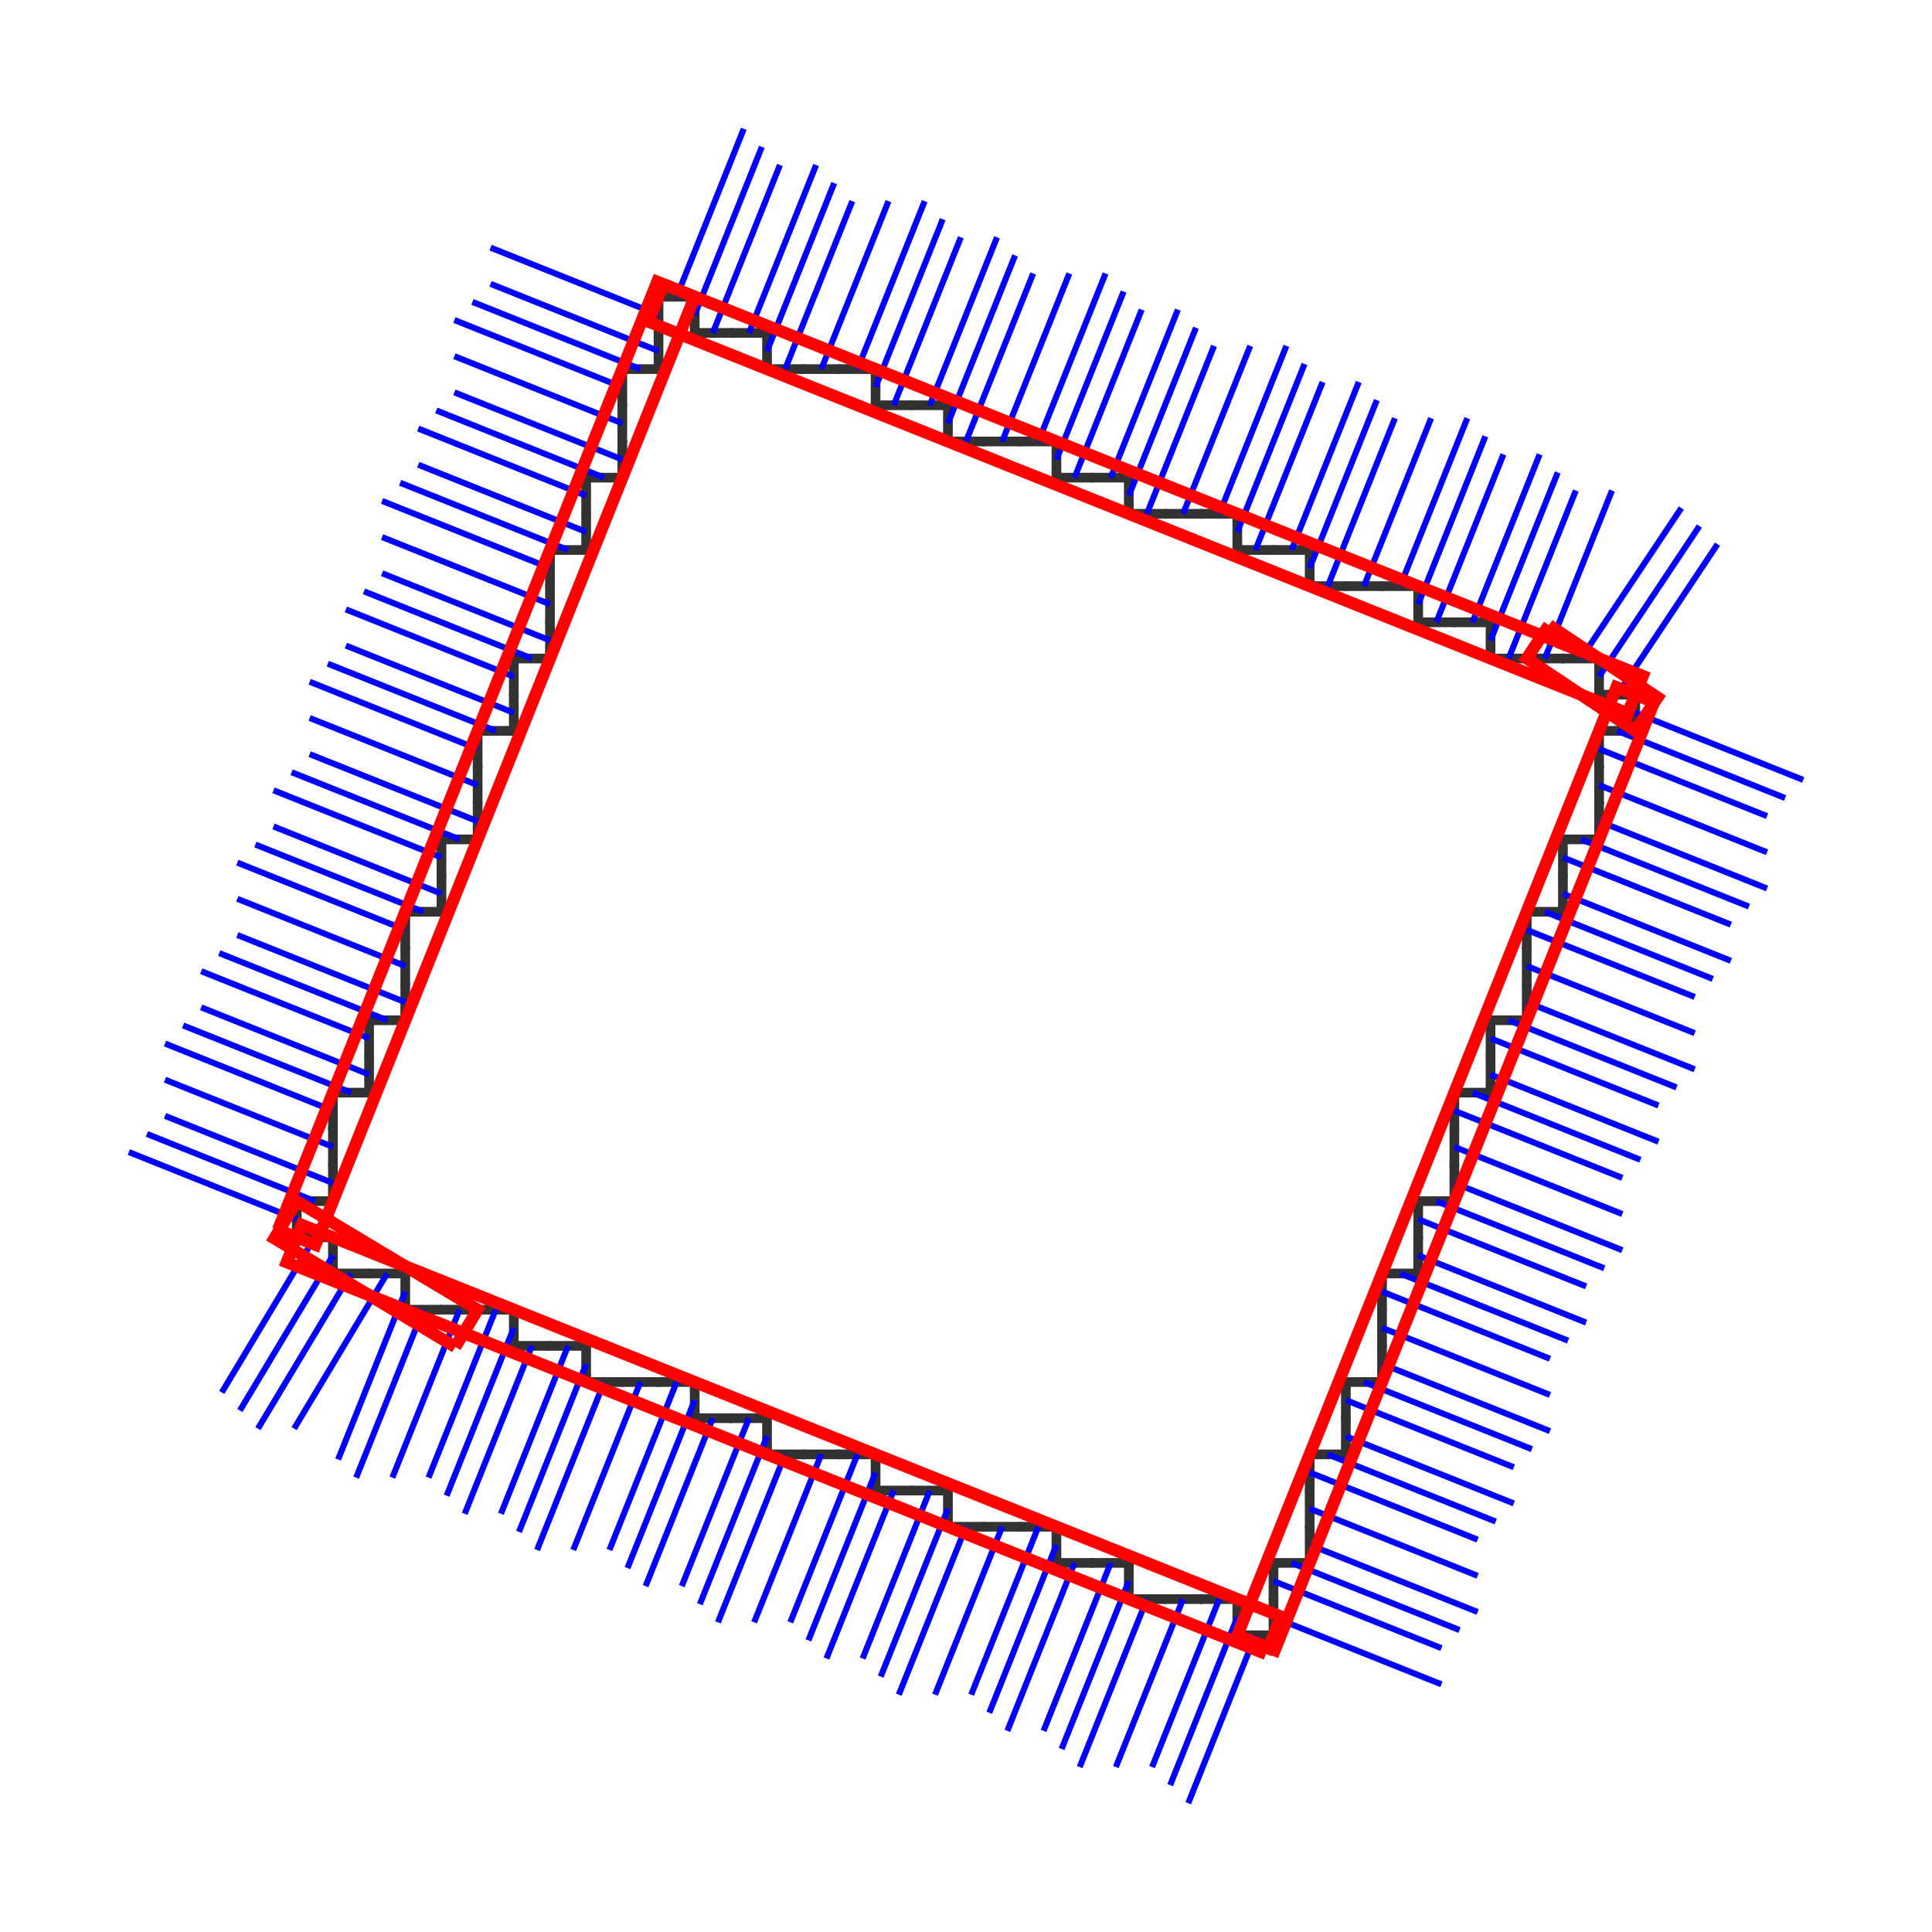<?xml version="1.0" encoding="ISO-8859-1" standalone="no"?>
<!DOCTYPE svg PUBLIC "-//W3C//DTD SVG 1.1//EN"
 "http://www.w3.org/Graphics/SVG/1.1/DTD/svg11.dtd">
<svg width="150mm" height="150mm" 
     viewBox="0 0 425.197 425.197" 
     xmlns="http://www.w3.org/2000/svg" version="1.1" >
<desc>output.svg, created with the Board library (Copyleft) 2007 Sebastien Fourey</desc>
<rect x="137.36" y="303.76" width="7.17" height="0.8" fill="rgb(80,80,80)" stroke="rgb(50,50,50)" stroke-width="0.353mm" style="stroke-linecap:butt;stroke-linejoin:miter" />
<rect x="145.32" y="303.76" width="7.17" height="0.8" fill="rgb(80,80,80)" stroke="rgb(50,50,50)" stroke-width="0.353mm" style="stroke-linecap:butt;stroke-linejoin:miter" />
<rect x="152.49" y="304.56" width="0.8" height="7.17" fill="rgb(80,80,80)" stroke="rgb(50,50,50)" stroke-width="0.353mm" style="stroke-linecap:butt;stroke-linejoin:miter" />
<rect x="153.28" y="311.72" width="7.17" height="0.8" fill="rgb(80,80,80)" stroke="rgb(50,50,50)" stroke-width="0.353mm" style="stroke-linecap:butt;stroke-linejoin:miter" />
<rect x="161.25" y="311.72" width="7.17" height="0.8" fill="rgb(80,80,80)" stroke="rgb(50,50,50)" stroke-width="0.353mm" style="stroke-linecap:butt;stroke-linejoin:miter" />
<rect x="168.41" y="312.52" width="0.8" height="7.17" fill="rgb(80,80,80)" stroke="rgb(50,50,50)" stroke-width="0.353mm" style="stroke-linecap:butt;stroke-linejoin:miter" />
<rect x="169.21" y="319.68" width="7.17" height="0.8" fill="rgb(80,80,80)" stroke="rgb(50,50,50)" stroke-width="0.353mm" style="stroke-linecap:butt;stroke-linejoin:miter" />
<rect x="177.17" y="319.68" width="7.17" height="0.8" fill="rgb(80,80,80)" stroke="rgb(50,50,50)" stroke-width="0.353mm" style="stroke-linecap:butt;stroke-linejoin:miter" />
<rect x="185.13" y="319.68" width="7.17" height="0.8" fill="rgb(80,80,80)" stroke="rgb(50,50,50)" stroke-width="0.353mm" style="stroke-linecap:butt;stroke-linejoin:miter" />
<rect x="192.3" y="320.48" width="0.8" height="7.17" fill="rgb(80,80,80)" stroke="rgb(50,50,50)" stroke-width="0.353mm" style="stroke-linecap:butt;stroke-linejoin:miter" />
<rect x="193.09" y="327.64" width="7.17" height="0.8" fill="rgb(80,80,80)" stroke="rgb(50,50,50)" stroke-width="0.353mm" style="stroke-linecap:butt;stroke-linejoin:miter" />
<rect x="201.05" y="327.64" width="7.17" height="0.8" fill="rgb(80,80,80)" stroke="rgb(50,50,50)" stroke-width="0.353mm" style="stroke-linecap:butt;stroke-linejoin:miter" />
<rect x="208.22" y="328.44" width="0.8" height="7.17" fill="rgb(80,80,80)" stroke="rgb(50,50,50)" stroke-width="0.353mm" style="stroke-linecap:butt;stroke-linejoin:miter" />
<rect x="209.02" y="335.61" width="7.17" height="0.8" fill="rgb(80,80,80)" stroke="rgb(50,50,50)" stroke-width="0.353mm" style="stroke-linecap:butt;stroke-linejoin:miter" />
<rect x="216.98" y="335.61" width="7.17" height="0.8" fill="rgb(80,80,80)" stroke="rgb(50,50,50)" stroke-width="0.353mm" style="stroke-linecap:butt;stroke-linejoin:miter" />
<rect x="224.94" y="335.61" width="7.17" height="0.8" fill="rgb(80,80,80)" stroke="rgb(50,50,50)" stroke-width="0.353mm" style="stroke-linecap:butt;stroke-linejoin:miter" />
<rect x="232.1" y="336.4" width="0.8" height="7.17" fill="rgb(80,80,80)" stroke="rgb(50,50,50)" stroke-width="0.353mm" style="stroke-linecap:butt;stroke-linejoin:miter" />
<rect x="232.9" y="343.57" width="7.17" height="0.8" fill="rgb(80,80,80)" stroke="rgb(50,50,50)" stroke-width="0.353mm" style="stroke-linecap:butt;stroke-linejoin:miter" />
<rect x="240.86" y="343.57" width="7.17" height="0.8" fill="rgb(80,80,80)" stroke="rgb(50,50,50)" stroke-width="0.353mm" style="stroke-linecap:butt;stroke-linejoin:miter" />
<rect x="248.03" y="344.36" width="0.8" height="7.17" fill="rgb(80,80,80)" stroke="rgb(50,50,50)" stroke-width="0.353mm" style="stroke-linecap:butt;stroke-linejoin:miter" />
<rect x="248.82" y="351.53" width="7.17" height="0.8" fill="rgb(80,80,80)" stroke="rgb(50,50,50)" stroke-width="0.353mm" style="stroke-linecap:butt;stroke-linejoin:miter" />
<rect x="256.79" y="351.53" width="7.17" height="0.8" fill="rgb(80,80,80)" stroke="rgb(50,50,50)" stroke-width="0.353mm" style="stroke-linecap:butt;stroke-linejoin:miter" />
<rect x="264.75" y="351.53" width="7.17" height="0.8" fill="rgb(80,80,80)" stroke="rgb(50,50,50)" stroke-width="0.353mm" style="stroke-linecap:butt;stroke-linejoin:miter" />
<rect x="271.91" y="352.33" width="0.8" height="7.17" fill="rgb(80,80,80)" stroke="rgb(50,50,50)" stroke-width="0.353mm" style="stroke-linecap:butt;stroke-linejoin:miter" />
<rect x="272.71" y="359.49" width="7.17" height="0.8" fill="rgb(80,80,80)" stroke="rgb(50,50,50)" stroke-width="0.353mm" style="stroke-linecap:butt;stroke-linejoin:miter" />
<rect x="279.87" y="352.33" width="0.8" height="7.17" fill="rgb(80,80,80)" stroke="rgb(50,50,50)" stroke-width="0.353mm" style="stroke-linecap:butt;stroke-linejoin:miter" />
<rect x="279.87" y="344.36" width="0.8" height="7.17" fill="rgb(80,80,80)" stroke="rgb(50,50,50)" stroke-width="0.353mm" style="stroke-linecap:butt;stroke-linejoin:miter" />
<rect x="280.67" y="343.57" width="7.17" height="0.8" fill="rgb(80,80,80)" stroke="rgb(50,50,50)" stroke-width="0.353mm" style="stroke-linecap:butt;stroke-linejoin:miter" />
<rect x="287.84" y="336.4" width="0.8" height="7.17" fill="rgb(80,80,80)" stroke="rgb(50,50,50)" stroke-width="0.353mm" style="stroke-linecap:butt;stroke-linejoin:miter" />
<rect x="287.84" y="328.44" width="0.8" height="7.17" fill="rgb(80,80,80)" stroke="rgb(50,50,50)" stroke-width="0.353mm" style="stroke-linecap:butt;stroke-linejoin:miter" />
<rect x="287.84" y="320.48" width="0.8" height="7.17" fill="rgb(80,80,80)" stroke="rgb(50,50,50)" stroke-width="0.353mm" style="stroke-linecap:butt;stroke-linejoin:miter" />
<rect x="288.63" y="319.68" width="7.17" height="0.8" fill="rgb(80,80,80)" stroke="rgb(50,50,50)" stroke-width="0.353mm" style="stroke-linecap:butt;stroke-linejoin:miter" />
<rect x="295.8" y="312.52" width="0.8" height="7.17" fill="rgb(80,80,80)" stroke="rgb(50,50,50)" stroke-width="0.353mm" style="stroke-linecap:butt;stroke-linejoin:miter" />
<rect x="295.8" y="304.56" width="0.8" height="7.17" fill="rgb(80,80,80)" stroke="rgb(50,50,50)" stroke-width="0.353mm" style="stroke-linecap:butt;stroke-linejoin:miter" />
<rect x="296.59" y="303.76" width="7.17" height="0.8" fill="rgb(80,80,80)" stroke="rgb(50,50,50)" stroke-width="0.353mm" style="stroke-linecap:butt;stroke-linejoin:miter" />
<rect x="303.76" y="296.59" width="0.8" height="7.17" fill="rgb(80,80,80)" stroke="rgb(50,50,50)" stroke-width="0.353mm" style="stroke-linecap:butt;stroke-linejoin:miter" />
<rect x="303.76" y="288.63" width="0.8" height="7.17" fill="rgb(80,80,80)" stroke="rgb(50,50,50)" stroke-width="0.353mm" style="stroke-linecap:butt;stroke-linejoin:miter" />
<rect x="303.76" y="280.67" width="0.8" height="7.17" fill="rgb(80,80,80)" stroke="rgb(50,50,50)" stroke-width="0.353mm" style="stroke-linecap:butt;stroke-linejoin:miter" />
<rect x="304.56" y="279.87" width="7.17" height="0.8" fill="rgb(80,80,80)" stroke="rgb(50,50,50)" stroke-width="0.353mm" style="stroke-linecap:butt;stroke-linejoin:miter" />
<rect x="311.72" y="272.71" width="0.8" height="7.17" fill="rgb(80,80,80)" stroke="rgb(50,50,50)" stroke-width="0.353mm" style="stroke-linecap:butt;stroke-linejoin:miter" />
<rect x="311.72" y="264.75" width="0.8" height="7.17" fill="rgb(80,80,80)" stroke="rgb(50,50,50)" stroke-width="0.353mm" style="stroke-linecap:butt;stroke-linejoin:miter" />
<rect x="312.52" y="263.95" width="7.17" height="0.8" fill="rgb(80,80,80)" stroke="rgb(50,50,50)" stroke-width="0.353mm" style="stroke-linecap:butt;stroke-linejoin:miter" />
<rect x="319.68" y="256.79" width="0.8" height="7.17" fill="rgb(80,80,80)" stroke="rgb(50,50,50)" stroke-width="0.353mm" style="stroke-linecap:butt;stroke-linejoin:miter" />
<rect x="319.68" y="248.82" width="0.8" height="7.17" fill="rgb(80,80,80)" stroke="rgb(50,50,50)" stroke-width="0.353mm" style="stroke-linecap:butt;stroke-linejoin:miter" />
<rect x="319.68" y="240.86" width="0.8" height="7.17" fill="rgb(80,80,80)" stroke="rgb(50,50,50)" stroke-width="0.353mm" style="stroke-linecap:butt;stroke-linejoin:miter" />
<rect x="320.48" y="240.07" width="7.17" height="0.8" fill="rgb(80,80,80)" stroke="rgb(50,50,50)" stroke-width="0.353mm" style="stroke-linecap:butt;stroke-linejoin:miter" />
<rect x="327.64" y="232.9" width="0.8" height="7.17" fill="rgb(80,80,80)" stroke="rgb(50,50,50)" stroke-width="0.353mm" style="stroke-linecap:butt;stroke-linejoin:miter" />
<rect x="327.64" y="224.94" width="0.8" height="7.17" fill="rgb(80,80,80)" stroke="rgb(50,50,50)" stroke-width="0.353mm" style="stroke-linecap:butt;stroke-linejoin:miter" />
<rect x="328.44" y="224.14" width="7.17" height="0.8" fill="rgb(80,80,80)" stroke="rgb(50,50,50)" stroke-width="0.353mm" style="stroke-linecap:butt;stroke-linejoin:miter" />
<rect x="335.61" y="216.98" width="0.8" height="7.17" fill="rgb(80,80,80)" stroke="rgb(50,50,50)" stroke-width="0.353mm" style="stroke-linecap:butt;stroke-linejoin:miter" />
<rect x="335.61" y="209.02" width="0.8" height="7.17" fill="rgb(80,80,80)" stroke="rgb(50,50,50)" stroke-width="0.353mm" style="stroke-linecap:butt;stroke-linejoin:miter" />
<rect x="335.61" y="201.05" width="0.8" height="7.17" fill="rgb(80,80,80)" stroke="rgb(50,50,50)" stroke-width="0.353mm" style="stroke-linecap:butt;stroke-linejoin:miter" />
<rect x="336.4" y="200.26" width="7.17" height="0.8" fill="rgb(80,80,80)" stroke="rgb(50,50,50)" stroke-width="0.353mm" style="stroke-linecap:butt;stroke-linejoin:miter" />
<rect x="343.57" y="193.09" width="0.8" height="7.17" fill="rgb(80,80,80)" stroke="rgb(50,50,50)" stroke-width="0.353mm" style="stroke-linecap:butt;stroke-linejoin:miter" />
<rect x="343.57" y="185.13" width="0.8" height="7.17" fill="rgb(80,80,80)" stroke="rgb(50,50,50)" stroke-width="0.353mm" style="stroke-linecap:butt;stroke-linejoin:miter" />
<rect x="344.36" y="184.33" width="7.17" height="0.8" fill="rgb(80,80,80)" stroke="rgb(50,50,50)" stroke-width="0.353mm" style="stroke-linecap:butt;stroke-linejoin:miter" />
<rect x="351.53" y="177.17" width="0.8" height="7.17" fill="rgb(80,80,80)" stroke="rgb(50,50,50)" stroke-width="0.353mm" style="stroke-linecap:butt;stroke-linejoin:miter" />
<rect x="351.53" y="169.21" width="0.8" height="7.17" fill="rgb(80,80,80)" stroke="rgb(50,50,50)" stroke-width="0.353mm" style="stroke-linecap:butt;stroke-linejoin:miter" />
<rect x="351.53" y="161.25" width="0.8" height="7.17" fill="rgb(80,80,80)" stroke="rgb(50,50,50)" stroke-width="0.353mm" style="stroke-linecap:butt;stroke-linejoin:miter" />
<rect x="352.33" y="160.45" width="7.17" height="0.8" fill="rgb(80,80,80)" stroke="rgb(50,50,50)" stroke-width="0.353mm" style="stroke-linecap:butt;stroke-linejoin:miter" />
<rect x="359.49" y="153.28" width="0.8" height="7.17" fill="rgb(80,80,80)" stroke="rgb(50,50,50)" stroke-width="0.353mm" style="stroke-linecap:butt;stroke-linejoin:miter" />
<rect x="352.33" y="152.49" width="7.17" height="0.8" fill="rgb(80,80,80)" stroke="rgb(50,50,50)" stroke-width="0.353mm" style="stroke-linecap:butt;stroke-linejoin:miter" />
<rect x="351.53" y="145.32" width="0.8" height="7.17" fill="rgb(80,80,80)" stroke="rgb(50,50,50)" stroke-width="0.353mm" style="stroke-linecap:butt;stroke-linejoin:miter" />
<rect x="344.36" y="144.53" width="7.17" height="0.8" fill="rgb(80,80,80)" stroke="rgb(50,50,50)" stroke-width="0.353mm" style="stroke-linecap:butt;stroke-linejoin:miter" />
<rect x="336.4" y="144.53" width="7.17" height="0.8" fill="rgb(80,80,80)" stroke="rgb(50,50,50)" stroke-width="0.353mm" style="stroke-linecap:butt;stroke-linejoin:miter" />
<rect x="328.44" y="144.53" width="7.17" height="0.8" fill="rgb(80,80,80)" stroke="rgb(50,50,50)" stroke-width="0.353mm" style="stroke-linecap:butt;stroke-linejoin:miter" />
<rect x="327.64" y="137.36" width="0.8" height="7.17" fill="rgb(80,80,80)" stroke="rgb(50,50,50)" stroke-width="0.353mm" style="stroke-linecap:butt;stroke-linejoin:miter" />
<rect x="320.48" y="136.56" width="7.17" height="0.8" fill="rgb(80,80,80)" stroke="rgb(50,50,50)" stroke-width="0.353mm" style="stroke-linecap:butt;stroke-linejoin:miter" />
<rect x="312.52" y="136.56" width="7.17" height="0.8" fill="rgb(80,80,80)" stroke="rgb(50,50,50)" stroke-width="0.353mm" style="stroke-linecap:butt;stroke-linejoin:miter" />
<rect x="311.72" y="129.4" width="0.8" height="7.17" fill="rgb(80,80,80)" stroke="rgb(50,50,50)" stroke-width="0.353mm" style="stroke-linecap:butt;stroke-linejoin:miter" />
<rect x="304.56" y="128.6" width="7.17" height="0.8" fill="rgb(80,80,80)" stroke="rgb(50,50,50)" stroke-width="0.353mm" style="stroke-linecap:butt;stroke-linejoin:miter" />
<rect x="296.59" y="128.6" width="7.17" height="0.8" fill="rgb(80,80,80)" stroke="rgb(50,50,50)" stroke-width="0.353mm" style="stroke-linecap:butt;stroke-linejoin:miter" />
<rect x="288.63" y="128.6" width="7.17" height="0.8" fill="rgb(80,80,80)" stroke="rgb(50,50,50)" stroke-width="0.353mm" style="stroke-linecap:butt;stroke-linejoin:miter" />
<rect x="287.84" y="121.44" width="0.8" height="7.17" fill="rgb(80,80,80)" stroke="rgb(50,50,50)" stroke-width="0.353mm" style="stroke-linecap:butt;stroke-linejoin:miter" />
<rect x="280.67" y="120.64" width="7.17" height="0.8" fill="rgb(80,80,80)" stroke="rgb(50,50,50)" stroke-width="0.353mm" style="stroke-linecap:butt;stroke-linejoin:miter" />
<rect x="272.71" y="120.64" width="7.17" height="0.8" fill="rgb(80,80,80)" stroke="rgb(50,50,50)" stroke-width="0.353mm" style="stroke-linecap:butt;stroke-linejoin:miter" />
<rect x="271.91" y="113.48" width="0.8" height="7.17" fill="rgb(80,80,80)" stroke="rgb(50,50,50)" stroke-width="0.353mm" style="stroke-linecap:butt;stroke-linejoin:miter" />
<rect x="264.75" y="112.68" width="7.17" height="0.8" fill="rgb(80,80,80)" stroke="rgb(50,50,50)" stroke-width="0.353mm" style="stroke-linecap:butt;stroke-linejoin:miter" />
<rect x="256.79" y="112.68" width="7.17" height="0.8" fill="rgb(80,80,80)" stroke="rgb(50,50,50)" stroke-width="0.353mm" style="stroke-linecap:butt;stroke-linejoin:miter" />
<rect x="248.82" y="112.68" width="7.17" height="0.8" fill="rgb(80,80,80)" stroke="rgb(50,50,50)" stroke-width="0.353mm" style="stroke-linecap:butt;stroke-linejoin:miter" />
<rect x="248.03" y="105.51" width="0.8" height="7.17" fill="rgb(80,80,80)" stroke="rgb(50,50,50)" stroke-width="0.353mm" style="stroke-linecap:butt;stroke-linejoin:miter" />
<rect x="240.86" y="104.72" width="7.17" height="0.8" fill="rgb(80,80,80)" stroke="rgb(50,50,50)" stroke-width="0.353mm" style="stroke-linecap:butt;stroke-linejoin:miter" />
<rect x="232.9" y="104.72" width="7.17" height="0.8" fill="rgb(80,80,80)" stroke="rgb(50,50,50)" stroke-width="0.353mm" style="stroke-linecap:butt;stroke-linejoin:miter" />
<rect x="232.1" y="97.55" width="0.8" height="7.17" fill="rgb(80,80,80)" stroke="rgb(50,50,50)" stroke-width="0.353mm" style="stroke-linecap:butt;stroke-linejoin:miter" />
<rect x="224.94" y="96.76" width="7.17" height="0.8" fill="rgb(80,80,80)" stroke="rgb(50,50,50)" stroke-width="0.353mm" style="stroke-linecap:butt;stroke-linejoin:miter" />
<rect x="216.98" y="96.76" width="7.17" height="0.8" fill="rgb(80,80,80)" stroke="rgb(50,50,50)" stroke-width="0.353mm" style="stroke-linecap:butt;stroke-linejoin:miter" />
<rect x="209.02" y="96.76" width="7.17" height="0.8" fill="rgb(80,80,80)" stroke="rgb(50,50,50)" stroke-width="0.353mm" style="stroke-linecap:butt;stroke-linejoin:miter" />
<rect x="208.22" y="89.59" width="0.8" height="7.17" fill="rgb(80,80,80)" stroke="rgb(50,50,50)" stroke-width="0.353mm" style="stroke-linecap:butt;stroke-linejoin:miter" />
<rect x="201.05" y="88.79" width="7.17" height="0.8" fill="rgb(80,80,80)" stroke="rgb(50,50,50)" stroke-width="0.353mm" style="stroke-linecap:butt;stroke-linejoin:miter" />
<rect x="193.09" y="88.79" width="7.17" height="0.8" fill="rgb(80,80,80)" stroke="rgb(50,50,50)" stroke-width="0.353mm" style="stroke-linecap:butt;stroke-linejoin:miter" />
<rect x="192.3" y="81.63" width="0.8" height="7.17" fill="rgb(80,80,80)" stroke="rgb(50,50,50)" stroke-width="0.353mm" style="stroke-linecap:butt;stroke-linejoin:miter" />
<rect x="185.13" y="80.83" width="7.17" height="0.8" fill="rgb(80,80,80)" stroke="rgb(50,50,50)" stroke-width="0.353mm" style="stroke-linecap:butt;stroke-linejoin:miter" />
<rect x="177.17" y="80.83" width="7.17" height="0.8" fill="rgb(80,80,80)" stroke="rgb(50,50,50)" stroke-width="0.353mm" style="stroke-linecap:butt;stroke-linejoin:miter" />
<rect x="169.21" y="80.83" width="7.17" height="0.8" fill="rgb(80,80,80)" stroke="rgb(50,50,50)" stroke-width="0.353mm" style="stroke-linecap:butt;stroke-linejoin:miter" />
<rect x="168.41" y="73.67" width="0.8" height="7.17" fill="rgb(80,80,80)" stroke="rgb(50,50,50)" stroke-width="0.353mm" style="stroke-linecap:butt;stroke-linejoin:miter" />
<rect x="161.25" y="72.87" width="7.17" height="0.8" fill="rgb(80,80,80)" stroke="rgb(50,50,50)" stroke-width="0.353mm" style="stroke-linecap:butt;stroke-linejoin:miter" />
<rect x="153.28" y="72.87" width="7.17" height="0.8" fill="rgb(80,80,80)" stroke="rgb(50,50,50)" stroke-width="0.353mm" style="stroke-linecap:butt;stroke-linejoin:miter" />
<rect x="152.49" y="65.71" width="0.8" height="7.17" fill="rgb(80,80,80)" stroke="rgb(50,50,50)" stroke-width="0.353mm" style="stroke-linecap:butt;stroke-linejoin:miter" />
<rect x="145.32" y="64.91" width="7.17" height="0.8" fill="rgb(80,80,80)" stroke="rgb(50,50,50)" stroke-width="0.353mm" style="stroke-linecap:butt;stroke-linejoin:miter" />
<rect x="144.53" y="65.71" width="0.8" height="7.17" fill="rgb(80,80,80)" stroke="rgb(50,50,50)" stroke-width="0.353mm" style="stroke-linecap:butt;stroke-linejoin:miter" />
<rect x="144.53" y="73.67" width="0.8" height="7.17" fill="rgb(80,80,80)" stroke="rgb(50,50,50)" stroke-width="0.353mm" style="stroke-linecap:butt;stroke-linejoin:miter" />
<rect x="137.36" y="80.83" width="7.17" height="0.8" fill="rgb(80,80,80)" stroke="rgb(50,50,50)" stroke-width="0.353mm" style="stroke-linecap:butt;stroke-linejoin:miter" />
<rect x="136.56" y="81.63" width="0.8" height="7.17" fill="rgb(80,80,80)" stroke="rgb(50,50,50)" stroke-width="0.353mm" style="stroke-linecap:butt;stroke-linejoin:miter" />
<rect x="136.56" y="89.59" width="0.8" height="7.17" fill="rgb(80,80,80)" stroke="rgb(50,50,50)" stroke-width="0.353mm" style="stroke-linecap:butt;stroke-linejoin:miter" />
<rect x="136.56" y="97.55" width="0.8" height="7.17" fill="rgb(80,80,80)" stroke="rgb(50,50,50)" stroke-width="0.353mm" style="stroke-linecap:butt;stroke-linejoin:miter" />
<rect x="129.4" y="104.72" width="7.17" height="0.8" fill="rgb(80,80,80)" stroke="rgb(50,50,50)" stroke-width="0.353mm" style="stroke-linecap:butt;stroke-linejoin:miter" />
<rect x="128.6" y="105.51" width="0.8" height="7.17" fill="rgb(80,80,80)" stroke="rgb(50,50,50)" stroke-width="0.353mm" style="stroke-linecap:butt;stroke-linejoin:miter" />
<rect x="128.6" y="113.48" width="0.8" height="7.17" fill="rgb(80,80,80)" stroke="rgb(50,50,50)" stroke-width="0.353mm" style="stroke-linecap:butt;stroke-linejoin:miter" />
<rect x="121.44" y="120.64" width="7.17" height="0.8" fill="rgb(80,80,80)" stroke="rgb(50,50,50)" stroke-width="0.353mm" style="stroke-linecap:butt;stroke-linejoin:miter" />
<rect x="120.64" y="121.44" width="0.8" height="7.17" fill="rgb(80,80,80)" stroke="rgb(50,50,50)" stroke-width="0.353mm" style="stroke-linecap:butt;stroke-linejoin:miter" />
<rect x="120.64" y="129.4" width="0.8" height="7.17" fill="rgb(80,80,80)" stroke="rgb(50,50,50)" stroke-width="0.353mm" style="stroke-linecap:butt;stroke-linejoin:miter" />
<rect x="120.64" y="137.36" width="0.8" height="7.17" fill="rgb(80,80,80)" stroke="rgb(50,50,50)" stroke-width="0.353mm" style="stroke-linecap:butt;stroke-linejoin:miter" />
<rect x="113.48" y="144.53" width="7.17" height="0.8" fill="rgb(80,80,80)" stroke="rgb(50,50,50)" stroke-width="0.353mm" style="stroke-linecap:butt;stroke-linejoin:miter" />
<rect x="112.68" y="145.32" width="0.8" height="7.17" fill="rgb(80,80,80)" stroke="rgb(50,50,50)" stroke-width="0.353mm" style="stroke-linecap:butt;stroke-linejoin:miter" />
<rect x="112.68" y="153.28" width="0.8" height="7.17" fill="rgb(80,80,80)" stroke="rgb(50,50,50)" stroke-width="0.353mm" style="stroke-linecap:butt;stroke-linejoin:miter" />
<rect x="105.51" y="160.45" width="7.17" height="0.8" fill="rgb(80,80,80)" stroke="rgb(50,50,50)" stroke-width="0.353mm" style="stroke-linecap:butt;stroke-linejoin:miter" />
<rect x="104.72" y="161.25" width="0.8" height="7.17" fill="rgb(80,80,80)" stroke="rgb(50,50,50)" stroke-width="0.353mm" style="stroke-linecap:butt;stroke-linejoin:miter" />
<rect x="104.72" y="169.21" width="0.8" height="7.17" fill="rgb(80,80,80)" stroke="rgb(50,50,50)" stroke-width="0.353mm" style="stroke-linecap:butt;stroke-linejoin:miter" />
<rect x="104.72" y="177.17" width="0.8" height="7.17" fill="rgb(80,80,80)" stroke="rgb(50,50,50)" stroke-width="0.353mm" style="stroke-linecap:butt;stroke-linejoin:miter" />
<rect x="97.55" y="184.33" width="7.17" height="0.8" fill="rgb(80,80,80)" stroke="rgb(50,50,50)" stroke-width="0.353mm" style="stroke-linecap:butt;stroke-linejoin:miter" />
<rect x="96.76" y="185.13" width="0.8" height="7.17" fill="rgb(80,80,80)" stroke="rgb(50,50,50)" stroke-width="0.353mm" style="stroke-linecap:butt;stroke-linejoin:miter" />
<rect x="96.76" y="193.09" width="0.8" height="7.17" fill="rgb(80,80,80)" stroke="rgb(50,50,50)" stroke-width="0.353mm" style="stroke-linecap:butt;stroke-linejoin:miter" />
<rect x="89.59" y="200.26" width="7.17" height="0.8" fill="rgb(80,80,80)" stroke="rgb(50,50,50)" stroke-width="0.353mm" style="stroke-linecap:butt;stroke-linejoin:miter" />
<rect x="88.79" y="201.05" width="0.8" height="7.17" fill="rgb(80,80,80)" stroke="rgb(50,50,50)" stroke-width="0.353mm" style="stroke-linecap:butt;stroke-linejoin:miter" />
<rect x="88.79" y="209.02" width="0.8" height="7.17" fill="rgb(80,80,80)" stroke="rgb(50,50,50)" stroke-width="0.353mm" style="stroke-linecap:butt;stroke-linejoin:miter" />
<rect x="88.79" y="216.98" width="0.8" height="7.17" fill="rgb(80,80,80)" stroke="rgb(50,50,50)" stroke-width="0.353mm" style="stroke-linecap:butt;stroke-linejoin:miter" />
<rect x="81.63" y="224.14" width="7.17" height="0.8" fill="rgb(80,80,80)" stroke="rgb(50,50,50)" stroke-width="0.353mm" style="stroke-linecap:butt;stroke-linejoin:miter" />
<rect x="80.83" y="224.94" width="0.8" height="7.17" fill="rgb(80,80,80)" stroke="rgb(50,50,50)" stroke-width="0.353mm" style="stroke-linecap:butt;stroke-linejoin:miter" />
<rect x="80.83" y="232.9" width="0.8" height="7.17" fill="rgb(80,80,80)" stroke="rgb(50,50,50)" stroke-width="0.353mm" style="stroke-linecap:butt;stroke-linejoin:miter" />
<rect x="73.67" y="240.07" width="7.17" height="0.8" fill="rgb(80,80,80)" stroke="rgb(50,50,50)" stroke-width="0.353mm" style="stroke-linecap:butt;stroke-linejoin:miter" />
<rect x="72.87" y="240.86" width="0.8" height="7.17" fill="rgb(80,80,80)" stroke="rgb(50,50,50)" stroke-width="0.353mm" style="stroke-linecap:butt;stroke-linejoin:miter" />
<rect x="72.87" y="248.82" width="0.8" height="7.17" fill="rgb(80,80,80)" stroke="rgb(50,50,50)" stroke-width="0.353mm" style="stroke-linecap:butt;stroke-linejoin:miter" />
<rect x="72.87" y="256.79" width="0.8" height="7.17" fill="rgb(80,80,80)" stroke="rgb(50,50,50)" stroke-width="0.353mm" style="stroke-linecap:butt;stroke-linejoin:miter" />
<rect x="65.71" y="263.95" width="7.17" height="0.8" fill="rgb(80,80,80)" stroke="rgb(50,50,50)" stroke-width="0.353mm" style="stroke-linecap:butt;stroke-linejoin:miter" />
<rect x="64.91" y="264.75" width="0.8" height="7.17" fill="rgb(80,80,80)" stroke="rgb(50,50,50)" stroke-width="0.353mm" style="stroke-linecap:butt;stroke-linejoin:miter" />
<rect x="65.71" y="271.91" width="7.17" height="0.8" fill="rgb(80,80,80)" stroke="rgb(50,50,50)" stroke-width="0.353mm" style="stroke-linecap:butt;stroke-linejoin:miter" />
<rect x="72.87" y="272.71" width="0.8" height="7.17" fill="rgb(80,80,80)" stroke="rgb(50,50,50)" stroke-width="0.353mm" style="stroke-linecap:butt;stroke-linejoin:miter" />
<rect x="73.67" y="279.87" width="7.17" height="0.8" fill="rgb(80,80,80)" stroke="rgb(50,50,50)" stroke-width="0.353mm" style="stroke-linecap:butt;stroke-linejoin:miter" />
<rect x="81.63" y="279.87" width="7.17" height="0.8" fill="rgb(80,80,80)" stroke="rgb(50,50,50)" stroke-width="0.353mm" style="stroke-linecap:butt;stroke-linejoin:miter" />
<rect x="88.79" y="280.67" width="0.8" height="7.17" fill="rgb(80,80,80)" stroke="rgb(50,50,50)" stroke-width="0.353mm" style="stroke-linecap:butt;stroke-linejoin:miter" />
<rect x="89.59" y="287.84" width="7.17" height="0.8" fill="rgb(80,80,80)" stroke="rgb(50,50,50)" stroke-width="0.353mm" style="stroke-linecap:butt;stroke-linejoin:miter" />
<rect x="97.55" y="287.84" width="7.17" height="0.8" fill="rgb(80,80,80)" stroke="rgb(50,50,50)" stroke-width="0.353mm" style="stroke-linecap:butt;stroke-linejoin:miter" />
<rect x="105.51" y="287.84" width="7.17" height="0.8" fill="rgb(80,80,80)" stroke="rgb(50,50,50)" stroke-width="0.353mm" style="stroke-linecap:butt;stroke-linejoin:miter" />
<rect x="112.68" y="288.63" width="0.8" height="7.17" fill="rgb(80,80,80)" stroke="rgb(50,50,50)" stroke-width="0.353mm" style="stroke-linecap:butt;stroke-linejoin:miter" />
<rect x="113.48" y="295.8" width="7.17" height="0.8" fill="rgb(80,80,80)" stroke="rgb(50,50,50)" stroke-width="0.353mm" style="stroke-linecap:butt;stroke-linejoin:miter" />
<rect x="121.44" y="295.8" width="7.17" height="0.8" fill="rgb(80,80,80)" stroke="rgb(50,50,50)" stroke-width="0.353mm" style="stroke-linecap:butt;stroke-linejoin:miter" />
<rect x="128.6" y="296.59" width="0.8" height="7.17" fill="rgb(80,80,80)" stroke="rgb(50,50,50)" stroke-width="0.353mm" style="stroke-linecap:butt;stroke-linejoin:miter" />
<rect x="129.4" y="303.76" width="7.17" height="0.8" fill="rgb(80,80,80)" stroke="rgb(50,50,50)" stroke-width="0.353mm" style="stroke-linecap:butt;stroke-linejoin:miter" />
<line x1="140.94" y1="304.16" x2="126.16" y2="341.12" fill="none" stroke="rgb(0,0,255)" stroke-width="0.353mm" style="stroke-linecap:butt;stroke-linejoin:miter" />
<line x1="148.91" y1="304.16" x2="134.12" y2="341.12" fill="none" stroke="rgb(0,0,255)" stroke-width="0.353mm" style="stroke-linecap:butt;stroke-linejoin:miter" />
<line x1="152.89" y1="308.14" x2="138.1" y2="345.1" fill="none" stroke="rgb(0,0,255)" stroke-width="0.353mm" style="stroke-linecap:butt;stroke-linejoin:miter" />
<line x1="156.87" y1="312.12" x2="142.08" y2="349.08" fill="none" stroke="rgb(0,0,255)" stroke-width="0.353mm" style="stroke-linecap:butt;stroke-linejoin:miter" />
<line x1="164.83" y1="312.12" x2="150.04" y2="349.08" fill="none" stroke="rgb(0,0,255)" stroke-width="0.353mm" style="stroke-linecap:butt;stroke-linejoin:miter" />
<line x1="168.81" y1="316.1" x2="154.02" y2="353.06" fill="none" stroke="rgb(0,0,255)" stroke-width="0.353mm" style="stroke-linecap:butt;stroke-linejoin:miter" />
<line x1="172.79" y1="320.08" x2="158.01" y2="357.04" fill="none" stroke="rgb(0,0,255)" stroke-width="0.353mm" style="stroke-linecap:butt;stroke-linejoin:miter" />
<line x1="180.75" y1="320.08" x2="165.97" y2="357.04" fill="none" stroke="rgb(0,0,255)" stroke-width="0.353mm" style="stroke-linecap:butt;stroke-linejoin:miter" />
<line x1="188.71" y1="320.08" x2="173.93" y2="357.04" fill="none" stroke="rgb(0,0,255)" stroke-width="0.353mm" style="stroke-linecap:butt;stroke-linejoin:miter" />
<line x1="192.69" y1="324.06" x2="177.91" y2="361.02" fill="none" stroke="rgb(0,0,255)" stroke-width="0.353mm" style="stroke-linecap:butt;stroke-linejoin:miter" />
<line x1="196.68" y1="328.04" x2="181.89" y2="365" fill="none" stroke="rgb(0,0,255)" stroke-width="0.353mm" style="stroke-linecap:butt;stroke-linejoin:miter" />
<line x1="204.64" y1="328.04" x2="189.85" y2="365" fill="none" stroke="rgb(0,0,255)" stroke-width="0.353mm" style="stroke-linecap:butt;stroke-linejoin:miter" />
<line x1="208.62" y1="332.02" x2="193.83" y2="368.98" fill="none" stroke="rgb(0,0,255)" stroke-width="0.353mm" style="stroke-linecap:butt;stroke-linejoin:miter" />
<line x1="212.6" y1="336" x2="197.81" y2="372.97" fill="none" stroke="rgb(0,0,255)" stroke-width="0.353mm" style="stroke-linecap:butt;stroke-linejoin:miter" />
<line x1="220.56" y1="336" x2="205.78" y2="372.97" fill="none" stroke="rgb(0,0,255)" stroke-width="0.353mm" style="stroke-linecap:butt;stroke-linejoin:miter" />
<line x1="228.52" y1="336" x2="213.74" y2="372.97" fill="none" stroke="rgb(0,0,255)" stroke-width="0.353mm" style="stroke-linecap:butt;stroke-linejoin:miter" />
<line x1="232.5" y1="339.99" x2="217.72" y2="376.95" fill="none" stroke="rgb(0,0,255)" stroke-width="0.353mm" style="stroke-linecap:butt;stroke-linejoin:miter" />
<line x1="236.48" y1="343.97" x2="221.7" y2="380.93" fill="none" stroke="rgb(0,0,255)" stroke-width="0.353mm" style="stroke-linecap:butt;stroke-linejoin:miter" />
<line x1="244.45" y1="343.97" x2="229.66" y2="380.93" fill="none" stroke="rgb(0,0,255)" stroke-width="0.353mm" style="stroke-linecap:butt;stroke-linejoin:miter" />
<line x1="248.43" y1="347.95" x2="233.64" y2="384.91" fill="none" stroke="rgb(0,0,255)" stroke-width="0.353mm" style="stroke-linecap:butt;stroke-linejoin:miter" />
<line x1="252.41" y1="351.93" x2="237.62" y2="388.89" fill="none" stroke="rgb(0,0,255)" stroke-width="0.353mm" style="stroke-linecap:butt;stroke-linejoin:miter" />
<line x1="260.37" y1="351.93" x2="245.58" y2="388.89" fill="none" stroke="rgb(0,0,255)" stroke-width="0.353mm" style="stroke-linecap:butt;stroke-linejoin:miter" />
<line x1="268.33" y1="351.93" x2="253.55" y2="388.89" fill="none" stroke="rgb(0,0,255)" stroke-width="0.353mm" style="stroke-linecap:butt;stroke-linejoin:miter" />
<line x1="272.31" y1="355.91" x2="257.53" y2="392.87" fill="none" stroke="rgb(0,0,255)" stroke-width="0.353mm" style="stroke-linecap:butt;stroke-linejoin:miter" />
<line x1="276.29" y1="359.89" x2="261.51" y2="396.85" fill="none" stroke="rgb(0,0,255)" stroke-width="0.353mm" style="stroke-linecap:butt;stroke-linejoin:miter" />
<line x1="280.27" y1="355.91" x2="317.23" y2="370.69" fill="none" stroke="rgb(0,0,255)" stroke-width="0.353mm" style="stroke-linecap:butt;stroke-linejoin:miter" />
<line x1="280.27" y1="347.95" x2="317.23" y2="362.73" fill="none" stroke="rgb(0,0,255)" stroke-width="0.353mm" style="stroke-linecap:butt;stroke-linejoin:miter" />
<line x1="284.25" y1="343.97" x2="321.21" y2="358.75" fill="none" stroke="rgb(0,0,255)" stroke-width="0.353mm" style="stroke-linecap:butt;stroke-linejoin:miter" />
<line x1="288.23" y1="339.99" x2="325.2" y2="354.77" fill="none" stroke="rgb(0,0,255)" stroke-width="0.353mm" style="stroke-linecap:butt;stroke-linejoin:miter" />
<line x1="288.23" y1="332.02" x2="325.2" y2="346.81" fill="none" stroke="rgb(0,0,255)" stroke-width="0.353mm" style="stroke-linecap:butt;stroke-linejoin:miter" />
<line x1="288.23" y1="324.06" x2="325.2" y2="338.85" fill="none" stroke="rgb(0,0,255)" stroke-width="0.353mm" style="stroke-linecap:butt;stroke-linejoin:miter" />
<line x1="292.22" y1="320.08" x2="329.18" y2="334.87" fill="none" stroke="rgb(0,0,255)" stroke-width="0.353mm" style="stroke-linecap:butt;stroke-linejoin:miter" />
<line x1="296.2" y1="316.1" x2="333.16" y2="330.88" fill="none" stroke="rgb(0,0,255)" stroke-width="0.353mm" style="stroke-linecap:butt;stroke-linejoin:miter" />
<line x1="296.2" y1="308.14" x2="333.16" y2="322.92" fill="none" stroke="rgb(0,0,255)" stroke-width="0.353mm" style="stroke-linecap:butt;stroke-linejoin:miter" />
<line x1="300.18" y1="304.16" x2="337.14" y2="318.94" fill="none" stroke="rgb(0,0,255)" stroke-width="0.353mm" style="stroke-linecap:butt;stroke-linejoin:miter" />
<line x1="304.16" y1="300.18" x2="341.12" y2="314.96" fill="none" stroke="rgb(0,0,255)" stroke-width="0.353mm" style="stroke-linecap:butt;stroke-linejoin:miter" />
<line x1="304.16" y1="292.22" x2="341.12" y2="307" fill="none" stroke="rgb(0,0,255)" stroke-width="0.353mm" style="stroke-linecap:butt;stroke-linejoin:miter" />
<line x1="304.16" y1="284.25" x2="341.12" y2="299.04" fill="none" stroke="rgb(0,0,255)" stroke-width="0.353mm" style="stroke-linecap:butt;stroke-linejoin:miter" />
<line x1="308.14" y1="280.27" x2="345.1" y2="295.06" fill="none" stroke="rgb(0,0,255)" stroke-width="0.353mm" style="stroke-linecap:butt;stroke-linejoin:miter" />
<line x1="312.12" y1="276.29" x2="349.08" y2="291.08" fill="none" stroke="rgb(0,0,255)" stroke-width="0.353mm" style="stroke-linecap:butt;stroke-linejoin:miter" />
<line x1="312.12" y1="268.33" x2="349.08" y2="283.11" fill="none" stroke="rgb(0,0,255)" stroke-width="0.353mm" style="stroke-linecap:butt;stroke-linejoin:miter" />
<line x1="316.1" y1="264.35" x2="353.06" y2="279.13" fill="none" stroke="rgb(0,0,255)" stroke-width="0.353mm" style="stroke-linecap:butt;stroke-linejoin:miter" />
<line x1="320.08" y1="260.37" x2="357.04" y2="275.15" fill="none" stroke="rgb(0,0,255)" stroke-width="0.353mm" style="stroke-linecap:butt;stroke-linejoin:miter" />
<line x1="320.08" y1="252.41" x2="357.04" y2="267.19" fill="none" stroke="rgb(0,0,255)" stroke-width="0.353mm" style="stroke-linecap:butt;stroke-linejoin:miter" />
<line x1="320.08" y1="244.45" x2="357.04" y2="259.23" fill="none" stroke="rgb(0,0,255)" stroke-width="0.353mm" style="stroke-linecap:butt;stroke-linejoin:miter" />
<line x1="324.06" y1="240.46" x2="361.02" y2="255.25" fill="none" stroke="rgb(0,0,255)" stroke-width="0.353mm" style="stroke-linecap:butt;stroke-linejoin:miter" />
<line x1="328.04" y1="236.48" x2="365" y2="251.27" fill="none" stroke="rgb(0,0,255)" stroke-width="0.353mm" style="stroke-linecap:butt;stroke-linejoin:miter" />
<line x1="328.04" y1="228.52" x2="365" y2="243.31" fill="none" stroke="rgb(0,0,255)" stroke-width="0.353mm" style="stroke-linecap:butt;stroke-linejoin:miter" />
<line x1="332.02" y1="224.54" x2="368.98" y2="239.33" fill="none" stroke="rgb(0,0,255)" stroke-width="0.353mm" style="stroke-linecap:butt;stroke-linejoin:miter" />
<line x1="336" y1="220.56" x2="372.97" y2="235.34" fill="none" stroke="rgb(0,0,255)" stroke-width="0.353mm" style="stroke-linecap:butt;stroke-linejoin:miter" />
<line x1="336" y1="212.6" x2="372.97" y2="227.38" fill="none" stroke="rgb(0,0,255)" stroke-width="0.353mm" style="stroke-linecap:butt;stroke-linejoin:miter" />
<line x1="336" y1="204.64" x2="372.97" y2="219.42" fill="none" stroke="rgb(0,0,255)" stroke-width="0.353mm" style="stroke-linecap:butt;stroke-linejoin:miter" />
<line x1="339.99" y1="200.66" x2="376.95" y2="215.44" fill="none" stroke="rgb(0,0,255)" stroke-width="0.353mm" style="stroke-linecap:butt;stroke-linejoin:miter" />
<line x1="343.97" y1="196.68" x2="380.93" y2="211.46" fill="none" stroke="rgb(0,0,255)" stroke-width="0.353mm" style="stroke-linecap:butt;stroke-linejoin:miter" />
<line x1="343.97" y1="188.71" x2="380.93" y2="203.5" fill="none" stroke="rgb(0,0,255)" stroke-width="0.353mm" style="stroke-linecap:butt;stroke-linejoin:miter" />
<line x1="347.95" y1="184.73" x2="384.91" y2="199.52" fill="none" stroke="rgb(0,0,255)" stroke-width="0.353mm" style="stroke-linecap:butt;stroke-linejoin:miter" />
<line x1="351.93" y1="180.75" x2="388.89" y2="195.54" fill="none" stroke="rgb(0,0,255)" stroke-width="0.353mm" style="stroke-linecap:butt;stroke-linejoin:miter" />
<line x1="351.93" y1="172.79" x2="388.89" y2="187.57" fill="none" stroke="rgb(0,0,255)" stroke-width="0.353mm" style="stroke-linecap:butt;stroke-linejoin:miter" />
<line x1="351.93" y1="164.83" x2="388.89" y2="179.61" fill="none" stroke="rgb(0,0,255)" stroke-width="0.353mm" style="stroke-linecap:butt;stroke-linejoin:miter" />
<line x1="355.91" y1="160.85" x2="392.87" y2="175.63" fill="none" stroke="rgb(0,0,255)" stroke-width="0.353mm" style="stroke-linecap:butt;stroke-linejoin:miter" />
<line x1="359.89" y1="156.87" x2="396.85" y2="171.65" fill="none" stroke="rgb(0,0,255)" stroke-width="0.353mm" style="stroke-linecap:butt;stroke-linejoin:miter" />
<line x1="355.91" y1="152.89" x2="377.99" y2="119.76" fill="none" stroke="rgb(0,0,255)" stroke-width="0.353mm" style="stroke-linecap:butt;stroke-linejoin:miter" />
<line x1="351.93" y1="148.91" x2="374.01" y2="115.78" fill="none" stroke="rgb(0,0,255)" stroke-width="0.353mm" style="stroke-linecap:butt;stroke-linejoin:miter" />
<line x1="347.95" y1="144.92" x2="370.03" y2="111.8" fill="none" stroke="rgb(0,0,255)" stroke-width="0.353mm" style="stroke-linecap:butt;stroke-linejoin:miter" />
<line x1="339.99" y1="144.92" x2="354.77" y2="107.96" fill="none" stroke="rgb(0,0,255)" stroke-width="0.353mm" style="stroke-linecap:butt;stroke-linejoin:miter" />
<line x1="332.02" y1="144.92" x2="346.81" y2="107.96" fill="none" stroke="rgb(0,0,255)" stroke-width="0.353mm" style="stroke-linecap:butt;stroke-linejoin:miter" />
<line x1="328.04" y1="140.94" x2="342.83" y2="103.98" fill="none" stroke="rgb(0,0,255)" stroke-width="0.353mm" style="stroke-linecap:butt;stroke-linejoin:miter" />
<line x1="324.06" y1="136.96" x2="338.85" y2="100" fill="none" stroke="rgb(0,0,255)" stroke-width="0.353mm" style="stroke-linecap:butt;stroke-linejoin:miter" />
<line x1="316.1" y1="136.96" x2="330.88" y2="100" fill="none" stroke="rgb(0,0,255)" stroke-width="0.353mm" style="stroke-linecap:butt;stroke-linejoin:miter" />
<line x1="312.12" y1="132.98" x2="326.9" y2="96.02" fill="none" stroke="rgb(0,0,255)" stroke-width="0.353mm" style="stroke-linecap:butt;stroke-linejoin:miter" />
<line x1="308.14" y1="129" x2="322.92" y2="92.04" fill="none" stroke="rgb(0,0,255)" stroke-width="0.353mm" style="stroke-linecap:butt;stroke-linejoin:miter" />
<line x1="300.18" y1="129" x2="314.96" y2="92.04" fill="none" stroke="rgb(0,0,255)" stroke-width="0.353mm" style="stroke-linecap:butt;stroke-linejoin:miter" />
<line x1="292.22" y1="129" x2="307" y2="92.04" fill="none" stroke="rgb(0,0,255)" stroke-width="0.353mm" style="stroke-linecap:butt;stroke-linejoin:miter" />
<line x1="288.23" y1="125.02" x2="303.02" y2="88.06" fill="none" stroke="rgb(0,0,255)" stroke-width="0.353mm" style="stroke-linecap:butt;stroke-linejoin:miter" />
<line x1="284.25" y1="121.04" x2="299.04" y2="84.08" fill="none" stroke="rgb(0,0,255)" stroke-width="0.353mm" style="stroke-linecap:butt;stroke-linejoin:miter" />
<line x1="276.29" y1="121.04" x2="291.08" y2="84.08" fill="none" stroke="rgb(0,0,255)" stroke-width="0.353mm" style="stroke-linecap:butt;stroke-linejoin:miter" />
<line x1="272.31" y1="117.06" x2="287.1" y2="80.1" fill="none" stroke="rgb(0,0,255)" stroke-width="0.353mm" style="stroke-linecap:butt;stroke-linejoin:miter" />
<line x1="268.33" y1="113.08" x2="283.11" y2="76.12" fill="none" stroke="rgb(0,0,255)" stroke-width="0.353mm" style="stroke-linecap:butt;stroke-linejoin:miter" />
<line x1="260.37" y1="113.08" x2="275.15" y2="76.12" fill="none" stroke="rgb(0,0,255)" stroke-width="0.353mm" style="stroke-linecap:butt;stroke-linejoin:miter" />
<line x1="252.41" y1="113.08" x2="267.19" y2="76.12" fill="none" stroke="rgb(0,0,255)" stroke-width="0.353mm" style="stroke-linecap:butt;stroke-linejoin:miter" />
<line x1="248.43" y1="109.1" x2="263.21" y2="72.14" fill="none" stroke="rgb(0,0,255)" stroke-width="0.353mm" style="stroke-linecap:butt;stroke-linejoin:miter" />
<line x1="244.45" y1="105.12" x2="259.23" y2="68.15" fill="none" stroke="rgb(0,0,255)" stroke-width="0.353mm" style="stroke-linecap:butt;stroke-linejoin:miter" />
<line x1="236.48" y1="105.12" x2="251.27" y2="68.15" fill="none" stroke="rgb(0,0,255)" stroke-width="0.353mm" style="stroke-linecap:butt;stroke-linejoin:miter" />
<line x1="232.5" y1="101.14" x2="247.29" y2="64.17" fill="none" stroke="rgb(0,0,255)" stroke-width="0.353mm" style="stroke-linecap:butt;stroke-linejoin:miter" />
<line x1="228.52" y1="97.15" x2="243.31" y2="60.19" fill="none" stroke="rgb(0,0,255)" stroke-width="0.353mm" style="stroke-linecap:butt;stroke-linejoin:miter" />
<line x1="220.56" y1="97.15" x2="235.34" y2="60.19" fill="none" stroke="rgb(0,0,255)" stroke-width="0.353mm" style="stroke-linecap:butt;stroke-linejoin:miter" />
<line x1="212.6" y1="97.15" x2="227.38" y2="60.19" fill="none" stroke="rgb(0,0,255)" stroke-width="0.353mm" style="stroke-linecap:butt;stroke-linejoin:miter" />
<line x1="208.62" y1="93.17" x2="223.4" y2="56.21" fill="none" stroke="rgb(0,0,255)" stroke-width="0.353mm" style="stroke-linecap:butt;stroke-linejoin:miter" />
<line x1="204.64" y1="89.19" x2="219.42" y2="52.23" fill="none" stroke="rgb(0,0,255)" stroke-width="0.353mm" style="stroke-linecap:butt;stroke-linejoin:miter" />
<line x1="196.68" y1="89.19" x2="211.46" y2="52.23" fill="none" stroke="rgb(0,0,255)" stroke-width="0.353mm" style="stroke-linecap:butt;stroke-linejoin:miter" />
<line x1="192.69" y1="85.21" x2="207.48" y2="48.25" fill="none" stroke="rgb(0,0,255)" stroke-width="0.353mm" style="stroke-linecap:butt;stroke-linejoin:miter" />
<line x1="188.71" y1="81.23" x2="203.5" y2="44.27" fill="none" stroke="rgb(0,0,255)" stroke-width="0.353mm" style="stroke-linecap:butt;stroke-linejoin:miter" />
<line x1="180.75" y1="81.23" x2="195.54" y2="44.27" fill="none" stroke="rgb(0,0,255)" stroke-width="0.353mm" style="stroke-linecap:butt;stroke-linejoin:miter" />
<line x1="172.79" y1="81.23" x2="187.57" y2="44.27" fill="none" stroke="rgb(0,0,255)" stroke-width="0.353mm" style="stroke-linecap:butt;stroke-linejoin:miter" />
<line x1="168.81" y1="77.25" x2="183.59" y2="40.29" fill="none" stroke="rgb(0,0,255)" stroke-width="0.353mm" style="stroke-linecap:butt;stroke-linejoin:miter" />
<line x1="164.83" y1="73.27" x2="179.61" y2="36.31" fill="none" stroke="rgb(0,0,255)" stroke-width="0.353mm" style="stroke-linecap:butt;stroke-linejoin:miter" />
<line x1="156.87" y1="73.27" x2="171.65" y2="36.31" fill="none" stroke="rgb(0,0,255)" stroke-width="0.353mm" style="stroke-linecap:butt;stroke-linejoin:miter" />
<line x1="152.89" y1="69.29" x2="167.67" y2="32.33" fill="none" stroke="rgb(0,0,255)" stroke-width="0.353mm" style="stroke-linecap:butt;stroke-linejoin:miter" />
<line x1="148.91" y1="65.31" x2="163.69" y2="28.35" fill="none" stroke="rgb(0,0,255)" stroke-width="0.353mm" style="stroke-linecap:butt;stroke-linejoin:miter" />
<line x1="144.92" y1="69.29" x2="107.96" y2="54.5" fill="none" stroke="rgb(0,0,255)" stroke-width="0.353mm" style="stroke-linecap:butt;stroke-linejoin:miter" />
<line x1="144.92" y1="77.25" x2="107.96" y2="62.47" fill="none" stroke="rgb(0,0,255)" stroke-width="0.353mm" style="stroke-linecap:butt;stroke-linejoin:miter" />
<line x1="140.94" y1="81.23" x2="103.98" y2="66.45" fill="none" stroke="rgb(0,0,255)" stroke-width="0.353mm" style="stroke-linecap:butt;stroke-linejoin:miter" />
<line x1="136.96" y1="85.21" x2="100" y2="70.43" fill="none" stroke="rgb(0,0,255)" stroke-width="0.353mm" style="stroke-linecap:butt;stroke-linejoin:miter" />
<line x1="136.96" y1="93.17" x2="100" y2="78.39" fill="none" stroke="rgb(0,0,255)" stroke-width="0.353mm" style="stroke-linecap:butt;stroke-linejoin:miter" />
<line x1="136.96" y1="101.14" x2="100" y2="86.35" fill="none" stroke="rgb(0,0,255)" stroke-width="0.353mm" style="stroke-linecap:butt;stroke-linejoin:miter" />
<line x1="132.98" y1="105.12" x2="96.02" y2="90.33" fill="none" stroke="rgb(0,0,255)" stroke-width="0.353mm" style="stroke-linecap:butt;stroke-linejoin:miter" />
<line x1="129" y1="109.1" x2="92.04" y2="94.31" fill="none" stroke="rgb(0,0,255)" stroke-width="0.353mm" style="stroke-linecap:butt;stroke-linejoin:miter" />
<line x1="129" y1="117.06" x2="92.04" y2="102.27" fill="none" stroke="rgb(0,0,255)" stroke-width="0.353mm" style="stroke-linecap:butt;stroke-linejoin:miter" />
<line x1="125.02" y1="121.04" x2="88.06" y2="106.25" fill="none" stroke="rgb(0,0,255)" stroke-width="0.353mm" style="stroke-linecap:butt;stroke-linejoin:miter" />
<line x1="121.04" y1="125.02" x2="84.08" y2="110.24" fill="none" stroke="rgb(0,0,255)" stroke-width="0.353mm" style="stroke-linecap:butt;stroke-linejoin:miter" />
<line x1="121.04" y1="132.98" x2="84.08" y2="118.2" fill="none" stroke="rgb(0,0,255)" stroke-width="0.353mm" style="stroke-linecap:butt;stroke-linejoin:miter" />
<line x1="121.04" y1="140.94" x2="84.08" y2="126.16" fill="none" stroke="rgb(0,0,255)" stroke-width="0.353mm" style="stroke-linecap:butt;stroke-linejoin:miter" />
<line x1="117.06" y1="144.92" x2="80.1" y2="130.14" fill="none" stroke="rgb(0,0,255)" stroke-width="0.353mm" style="stroke-linecap:butt;stroke-linejoin:miter" />
<line x1="113.08" y1="148.91" x2="76.12" y2="134.12" fill="none" stroke="rgb(0,0,255)" stroke-width="0.353mm" style="stroke-linecap:butt;stroke-linejoin:miter" />
<line x1="113.08" y1="156.87" x2="76.12" y2="142.08" fill="none" stroke="rgb(0,0,255)" stroke-width="0.353mm" style="stroke-linecap:butt;stroke-linejoin:miter" />
<line x1="109.1" y1="160.85" x2="72.14" y2="146.06" fill="none" stroke="rgb(0,0,255)" stroke-width="0.353mm" style="stroke-linecap:butt;stroke-linejoin:miter" />
<line x1="105.12" y1="164.83" x2="68.15" y2="150.04" fill="none" stroke="rgb(0,0,255)" stroke-width="0.353mm" style="stroke-linecap:butt;stroke-linejoin:miter" />
<line x1="105.12" y1="172.79" x2="68.15" y2="158.01" fill="none" stroke="rgb(0,0,255)" stroke-width="0.353mm" style="stroke-linecap:butt;stroke-linejoin:miter" />
<line x1="105.12" y1="180.75" x2="68.15" y2="165.97" fill="none" stroke="rgb(0,0,255)" stroke-width="0.353mm" style="stroke-linecap:butt;stroke-linejoin:miter" />
<line x1="101.14" y1="184.73" x2="64.17" y2="169.95" fill="none" stroke="rgb(0,0,255)" stroke-width="0.353mm" style="stroke-linecap:butt;stroke-linejoin:miter" />
<line x1="97.15" y1="188.71" x2="60.19" y2="173.93" fill="none" stroke="rgb(0,0,255)" stroke-width="0.353mm" style="stroke-linecap:butt;stroke-linejoin:miter" />
<line x1="97.15" y1="196.68" x2="60.19" y2="181.89" fill="none" stroke="rgb(0,0,255)" stroke-width="0.353mm" style="stroke-linecap:butt;stroke-linejoin:miter" />
<line x1="93.17" y1="200.66" x2="56.21" y2="185.87" fill="none" stroke="rgb(0,0,255)" stroke-width="0.353mm" style="stroke-linecap:butt;stroke-linejoin:miter" />
<line x1="89.19" y1="204.64" x2="52.23" y2="189.85" fill="none" stroke="rgb(0,0,255)" stroke-width="0.353mm" style="stroke-linecap:butt;stroke-linejoin:miter" />
<line x1="89.19" y1="212.6" x2="52.23" y2="197.81" fill="none" stroke="rgb(0,0,255)" stroke-width="0.353mm" style="stroke-linecap:butt;stroke-linejoin:miter" />
<line x1="89.19" y1="220.56" x2="52.23" y2="205.78" fill="none" stroke="rgb(0,0,255)" stroke-width="0.353mm" style="stroke-linecap:butt;stroke-linejoin:miter" />
<line x1="85.21" y1="224.54" x2="48.25" y2="209.76" fill="none" stroke="rgb(0,0,255)" stroke-width="0.353mm" style="stroke-linecap:butt;stroke-linejoin:miter" />
<line x1="81.23" y1="228.52" x2="44.27" y2="213.74" fill="none" stroke="rgb(0,0,255)" stroke-width="0.353mm" style="stroke-linecap:butt;stroke-linejoin:miter" />
<line x1="81.23" y1="236.48" x2="44.27" y2="221.7" fill="none" stroke="rgb(0,0,255)" stroke-width="0.353mm" style="stroke-linecap:butt;stroke-linejoin:miter" />
<line x1="77.25" y1="240.46" x2="40.29" y2="225.68" fill="none" stroke="rgb(0,0,255)" stroke-width="0.353mm" style="stroke-linecap:butt;stroke-linejoin:miter" />
<line x1="73.27" y1="244.45" x2="36.31" y2="229.66" fill="none" stroke="rgb(0,0,255)" stroke-width="0.353mm" style="stroke-linecap:butt;stroke-linejoin:miter" />
<line x1="73.27" y1="252.41" x2="36.31" y2="237.62" fill="none" stroke="rgb(0,0,255)" stroke-width="0.353mm" style="stroke-linecap:butt;stroke-linejoin:miter" />
<line x1="73.27" y1="260.37" x2="36.31" y2="245.58" fill="none" stroke="rgb(0,0,255)" stroke-width="0.353mm" style="stroke-linecap:butt;stroke-linejoin:miter" />
<line x1="69.29" y1="264.35" x2="32.33" y2="249.56" fill="none" stroke="rgb(0,0,255)" stroke-width="0.353mm" style="stroke-linecap:butt;stroke-linejoin:miter" />
<line x1="65.31" y1="268.33" x2="28.35" y2="253.55" fill="none" stroke="rgb(0,0,255)" stroke-width="0.353mm" style="stroke-linecap:butt;stroke-linejoin:miter" />
<line x1="69.29" y1="272.31" x2="48.81" y2="306.45" fill="none" stroke="rgb(0,0,255)" stroke-width="0.353mm" style="stroke-linecap:butt;stroke-linejoin:miter" />
<line x1="73.27" y1="276.29" x2="52.79" y2="310.43" fill="none" stroke="rgb(0,0,255)" stroke-width="0.353mm" style="stroke-linecap:butt;stroke-linejoin:miter" />
<line x1="77.25" y1="280.27" x2="56.77" y2="314.41" fill="none" stroke="rgb(0,0,255)" stroke-width="0.353mm" style="stroke-linecap:butt;stroke-linejoin:miter" />
<line x1="85.21" y1="280.27" x2="64.73" y2="314.41" fill="none" stroke="rgb(0,0,255)" stroke-width="0.353mm" style="stroke-linecap:butt;stroke-linejoin:miter" />
<line x1="89.19" y1="284.25" x2="74.41" y2="321.21" fill="none" stroke="rgb(0,0,255)" stroke-width="0.353mm" style="stroke-linecap:butt;stroke-linejoin:miter" />
<line x1="93.17" y1="288.23" x2="78.39" y2="325.2" fill="none" stroke="rgb(0,0,255)" stroke-width="0.353mm" style="stroke-linecap:butt;stroke-linejoin:miter" />
<line x1="101.14" y1="288.23" x2="86.35" y2="325.2" fill="none" stroke="rgb(0,0,255)" stroke-width="0.353mm" style="stroke-linecap:butt;stroke-linejoin:miter" />
<line x1="109.1" y1="288.23" x2="94.31" y2="325.2" fill="none" stroke="rgb(0,0,255)" stroke-width="0.353mm" style="stroke-linecap:butt;stroke-linejoin:miter" />
<line x1="113.08" y1="292.22" x2="98.29" y2="329.18" fill="none" stroke="rgb(0,0,255)" stroke-width="0.353mm" style="stroke-linecap:butt;stroke-linejoin:miter" />
<line x1="117.06" y1="296.2" x2="102.27" y2="333.16" fill="none" stroke="rgb(0,0,255)" stroke-width="0.353mm" style="stroke-linecap:butt;stroke-linejoin:miter" />
<line x1="125.02" y1="296.2" x2="110.24" y2="333.16" fill="none" stroke="rgb(0,0,255)" stroke-width="0.353mm" style="stroke-linecap:butt;stroke-linejoin:miter" />
<line x1="129" y1="300.18" x2="114.22" y2="337.14" fill="none" stroke="rgb(0,0,255)" stroke-width="0.353mm" style="stroke-linecap:butt;stroke-linejoin:miter" />
<line x1="132.98" y1="304.16" x2="118.2" y2="341.12" fill="none" stroke="rgb(0,0,255)" stroke-width="0.353mm" style="stroke-linecap:butt;stroke-linejoin:miter" />
<polyline fill="none" stroke="red" stroke-width="0.706mm" style="stroke-linecap:butt;stroke-linejoin:miter"
          points="278.63,364.01 281.92,355.77 66.41,269.57 63.11,277.8 278.63,364.01" />
<polyline fill="none" stroke="red" stroke-width="0.706mm" style="stroke-linecap:butt;stroke-linejoin:miter"
          points="364.01,154.53 355.77,151.24 272.31,359.89 280.55,363.18 364.01,154.53" />
<polyline fill="none" stroke="red" stroke-width="0.706mm" style="stroke-linecap:butt;stroke-linejoin:miter"
          points="340.9,137.58 336,144.92 359.89,160.85 364.79,153.5 340.9,137.58" />
<polyline fill="none" stroke="red" stroke-width="0.706mm" style="stroke-linecap:butt;stroke-linejoin:miter"
          points="146.02,62.56 142.73,70.8 358.24,157 361.54,148.77 146.02,62.56" />
<polyline fill="none" stroke="red" stroke-width="0.706mm" style="stroke-linecap:butt;stroke-linejoin:miter"
          points="61.19,270.66 69.43,273.96 152.89,65.31 144.65,62.01 61.19,270.66" />
<polyline fill="none" stroke="red" stroke-width="0.706mm" style="stroke-linecap:butt;stroke-linejoin:miter"
          points="100.2,296.43 105.12,288.23 65.31,264.35 60.39,272.55 100.2,296.43" />
</svg>
